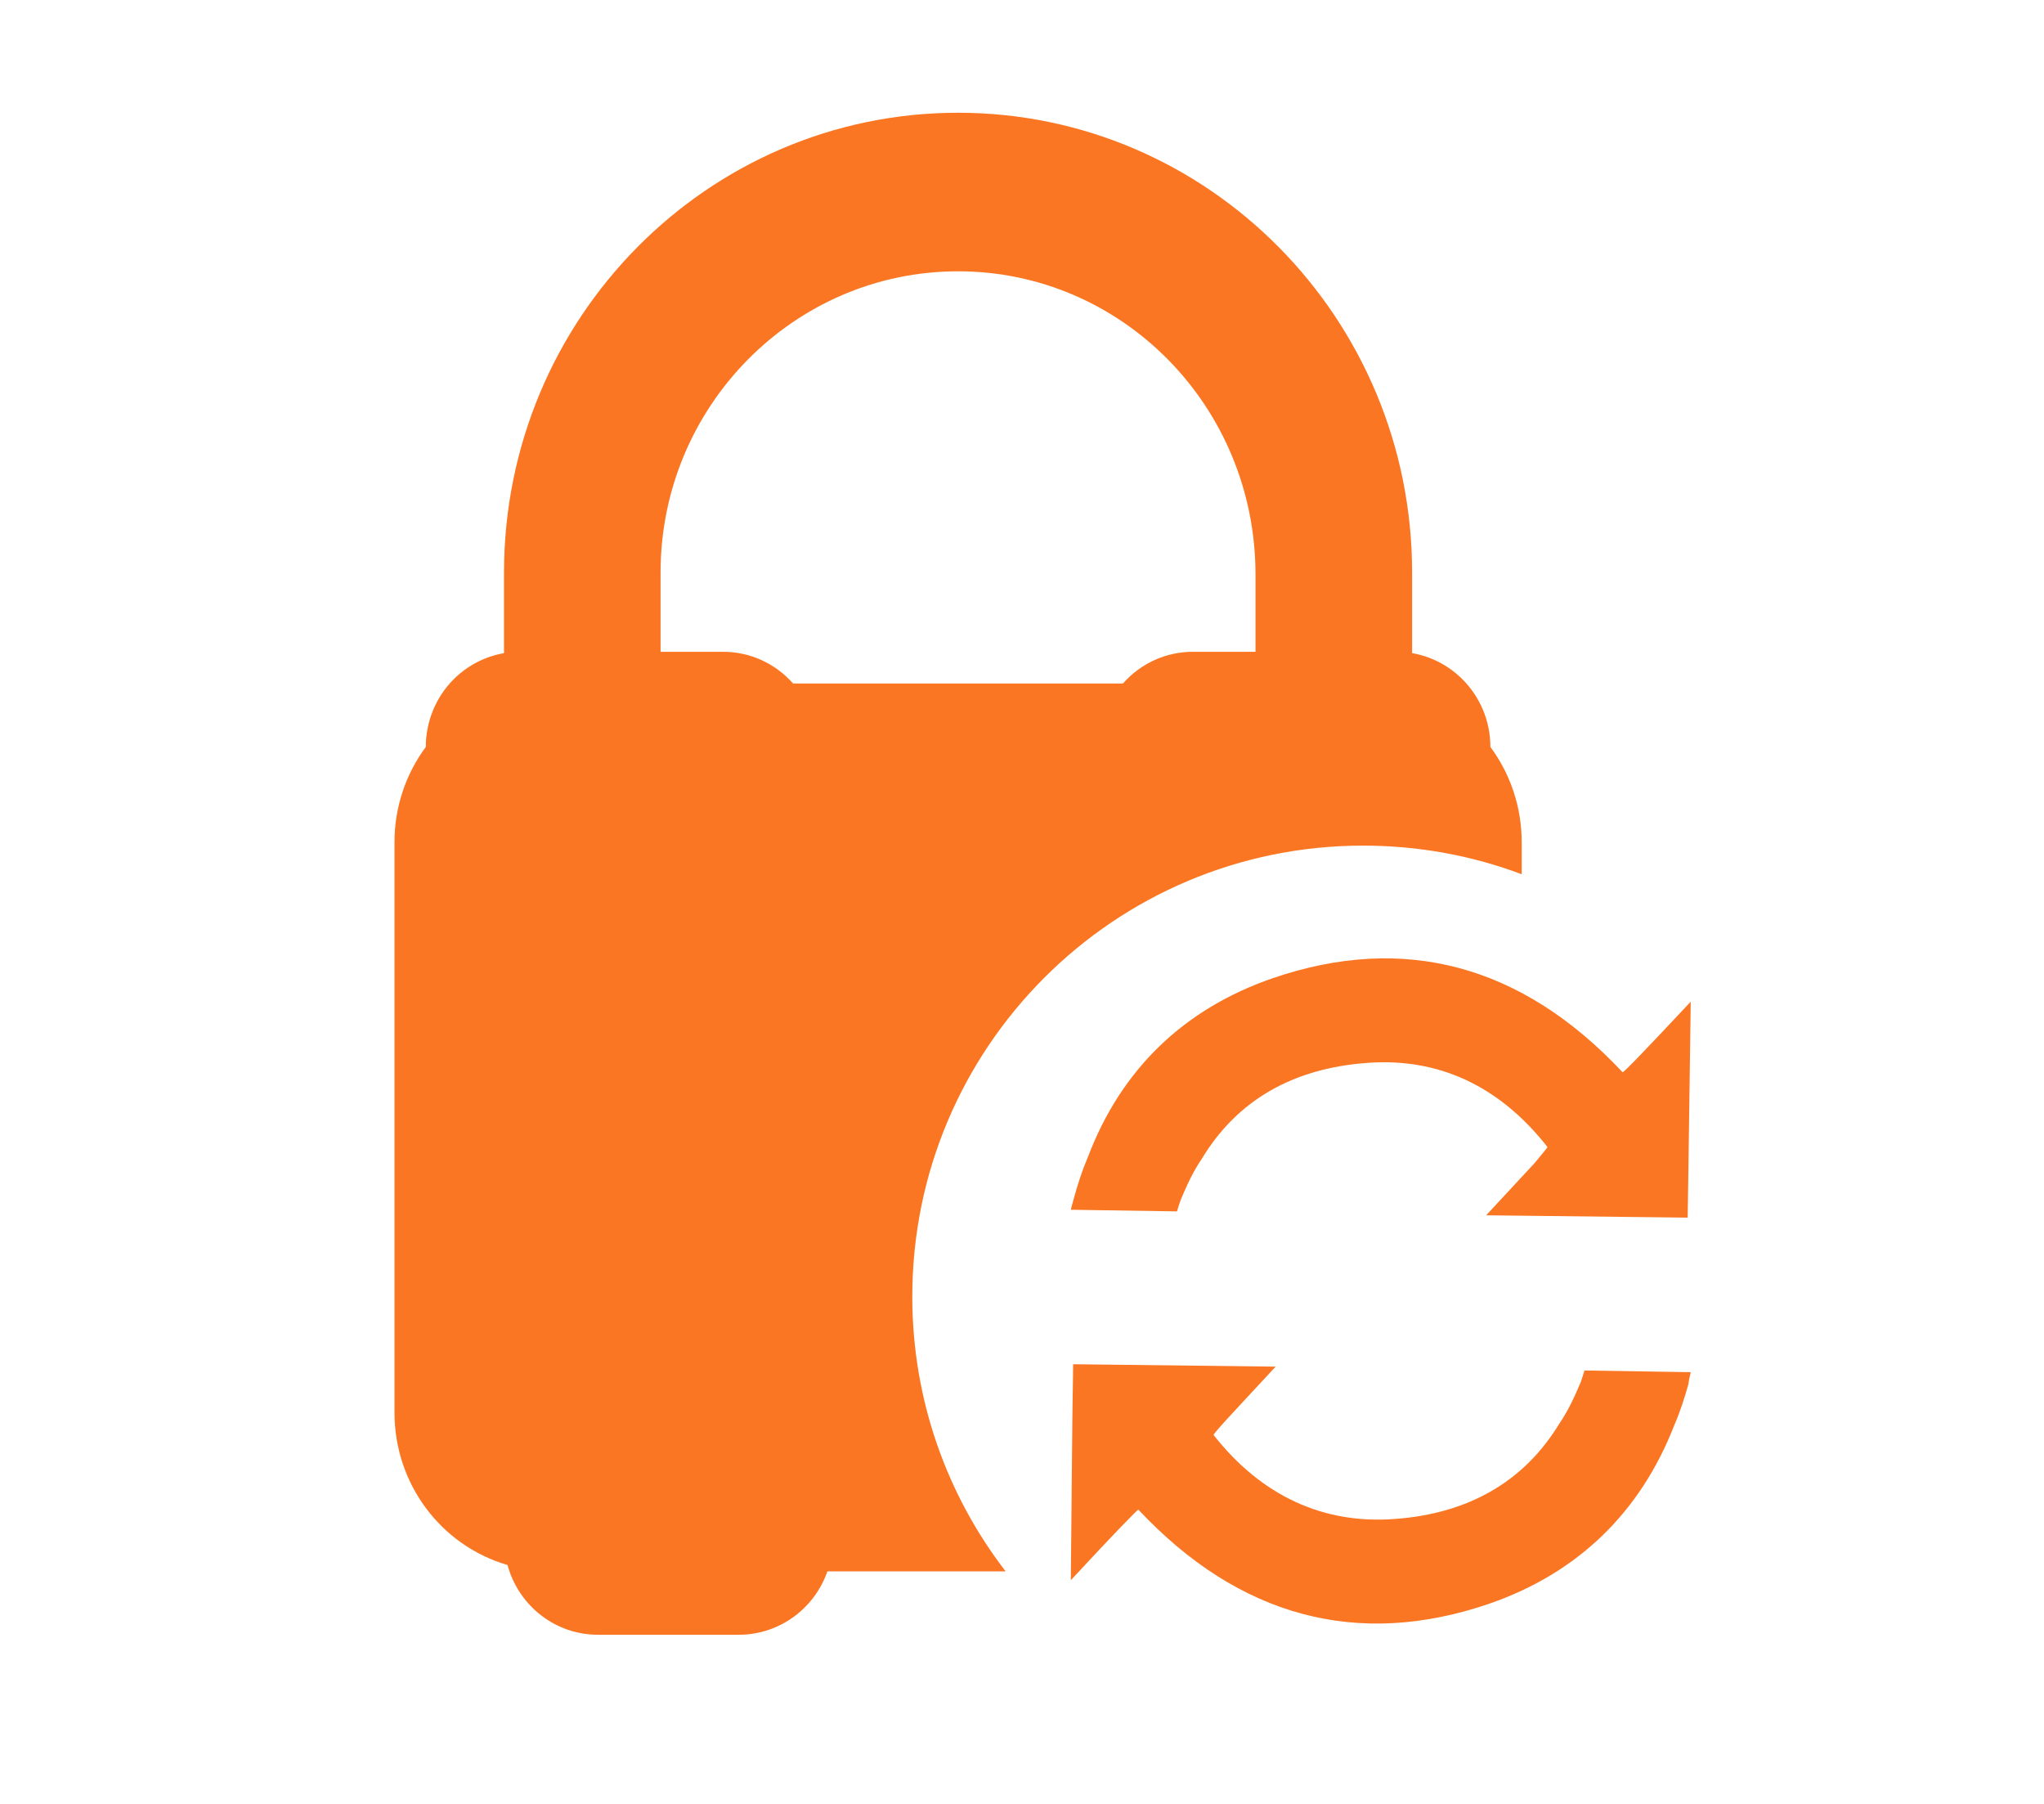 <?xml version="1.0" encoding="UTF-8"?>
<svg width="34px" height="30px" viewBox="0 0 34 30" version="1.1" xmlns="http://www.w3.org/2000/svg" xmlns:xlink="http://www.w3.org/1999/xlink">
    <title>Disconnecting</title>
    <g id="Disconnecting" stroke="none" stroke-width="1" fill="none" fill-rule="evenodd">
        <g id="Brand_Mascot-Copy-8" transform="translate(6.562, 1.875)" fill="#FB7622" fill-rule="nonzero">
            <g id="Lock" transform="translate(-0, 0)">
                <path d="M4.426,8.998 L4.426,7.646 C4.426,4.884 6.646,2.637 9.374,2.637 C12.103,2.637 14.322,4.884 14.322,7.68 L14.322,8.998 L16.927,8.998 L16.927,7.646 C16.927,3.423 13.541,0 9.374,0 C5.208,0 1.822,3.423 1.822,7.646 L1.822,8.998 L4.426,8.998 Z" id="Path_30"></path>
                <path d="M5.469,8.965 C5.913,8.965 6.335,9.157 6.63,9.492 L6.63,9.492 L12.117,9.492 C12.413,9.156 12.837,8.964 13.281,8.965 L13.281,8.965 L16.667,8.965 C17.53,8.966 18.229,9.674 18.229,10.547 C18.568,11.003 18.75,11.559 18.75,12.129 L18.75,12.129 L18.75,12.664 C17.929,12.356 17.041,12.188 16.113,12.188 C11.971,12.188 8.613,15.545 8.613,19.688 C8.613,21.408 9.192,22.993 10.166,24.258 L7.201,24.258 C6.98,24.889 6.391,25.312 5.729,25.312 L5.729,25.312 L3.385,25.312 C2.683,25.313 2.067,24.838 1.88,24.152 C0.766,23.827 -0,22.795 9.21557053e-08,21.621 L9.21557053e-08,21.621 L9.21557053e-08,12.129 C9.21557053e-08,11.558 0.183,11.003 0.521,10.547 C0.521,10.127 0.685,9.725 0.978,9.428 C1.271,9.132 1.669,8.965 2.083,8.965 L2.083,8.965 Z" id="Combined-Shape"></path>
            </g>
        </g>
        <g id="Group" transform="translate(17.812, 15.938)" fill="#FB7622" fill-rule="nonzero">
            <g id="Group-2" transform="translate(0, -0)">
                <path d="M10.312,0.72 L10.274,3.437 L10.261,4.312 L6.909,4.273 C7.27,3.881 7.541,3.594 7.709,3.411 C7.85,3.241 7.928,3.15 7.928,3.137 C7.129,2.118 6.11,1.648 4.924,1.739 C3.7,1.83 2.771,2.353 2.179,3.333 C2.037,3.542 1.934,3.764 1.83,4.012 C1.818,4.038 1.766,4.208 1.766,4.208 L0,4.181 C0,4.181 0.039,4.025 0.052,3.986 C0.116,3.751 0.193,3.516 0.284,3.305 C0.838,1.844 1.882,0.838 3.364,0.328 C5.543,-0.416 7.502,0.106 9.178,1.894 C9.204,1.894 9.578,1.504 10.312,0.72" id="Fill-4"></path>
                <path d="M10.312,6.882 C10.312,6.882 10.274,7.037 10.274,7.077 C10.209,7.312 10.132,7.548 10.041,7.757 C9.474,9.219 8.428,10.226 6.957,10.734 C4.776,11.48 2.801,10.956 1.123,9.168 C1.11,9.168 0.723,9.56 0,10.342 L0.026,7.625 L0.039,6.75 L3.407,6.79 C3.046,7.181 2.775,7.468 2.607,7.653 C2.452,7.822 2.375,7.912 2.375,7.927 C3.175,8.944 4.208,9.415 5.395,9.323 C6.608,9.233 7.538,8.709 8.131,7.73 C8.273,7.521 8.376,7.299 8.48,7.052 C8.493,7.024 8.544,6.854 8.544,6.854 L10.312,6.882 Z" id="Fill-6"></path>
            </g>
        </g>
    </g>
</svg>